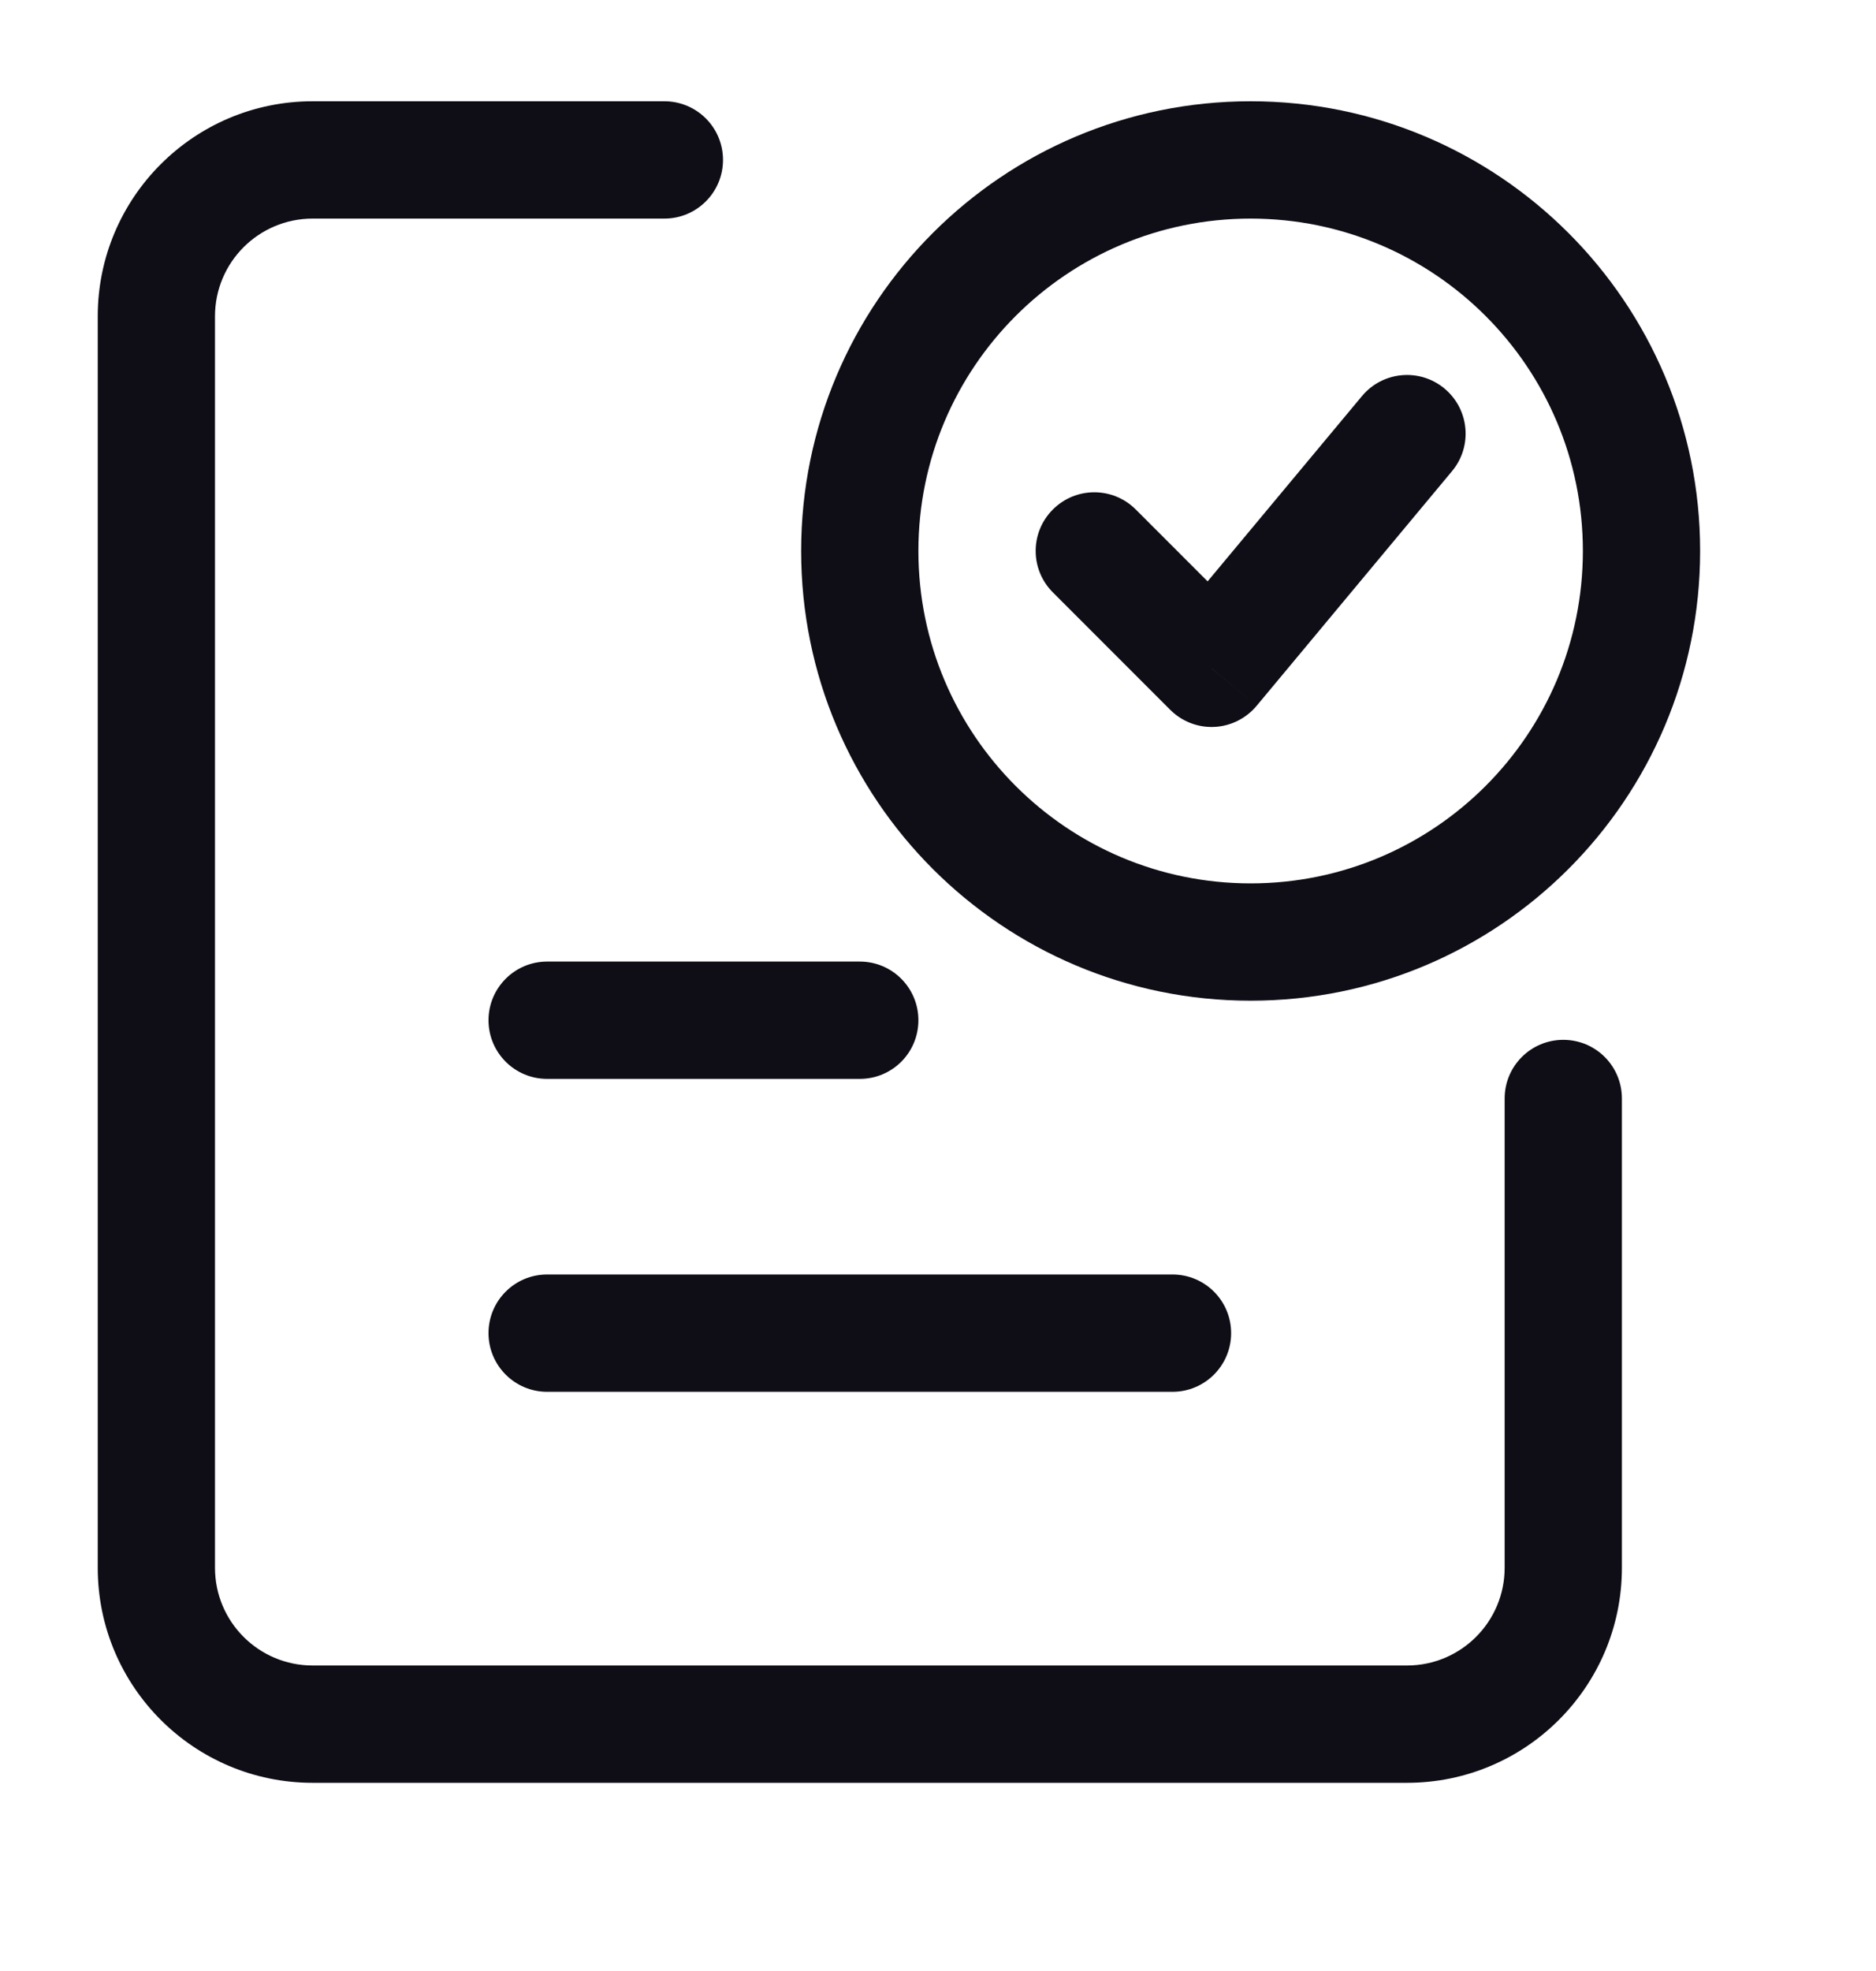 <svg width="20" height="21" viewBox="0 0 20 21" fill="none" xmlns="http://www.w3.org/2000/svg">
<path fill-rule="evenodd" clip-rule="evenodd" d="M5.208 10.87C5.208 10.525 5.488 10.245 5.833 10.245H9.166C9.512 10.245 9.791 10.525 9.791 10.87C9.791 11.216 9.512 11.495 9.166 11.495H5.833C5.488 11.495 5.208 11.216 5.208 10.87Z" fill="#0F0E16"/>
<path fill-rule="evenodd" clip-rule="evenodd" d="M5.208 14.204C5.208 13.858 5.488 13.579 5.833 13.579H12.5C12.845 13.579 13.125 13.858 13.125 14.204C13.125 14.549 12.845 14.829 12.5 14.829H5.833C5.488 14.829 5.208 14.549 5.208 14.204Z" fill="#0F0E16"/>
<path fill-rule="evenodd" clip-rule="evenodd" d="M1.042 3.37C1.042 2.105 2.068 1.079 3.333 1.079H7.083C7.428 1.079 7.708 1.358 7.708 1.704C7.708 2.049 7.428 2.329 7.083 2.329H3.333C2.758 2.329 2.292 2.795 2.292 3.37V16.704C2.292 17.279 2.758 17.745 3.333 17.745H15C15.575 17.745 16.041 17.279 16.041 16.704V11.704C16.041 11.358 16.321 11.079 16.666 11.079C17.012 11.079 17.291 11.358 17.291 11.704V16.704C17.291 17.969 16.265 18.995 15 18.995H3.333C2.068 18.995 1.042 17.969 1.042 16.704V3.37Z" fill="#0F0E16"/>
<path d="M12.108 5.428C11.864 5.184 11.469 5.184 11.225 5.428C10.98 5.672 10.98 6.068 11.225 6.312L12.108 5.428ZM12.916 7.12L12.475 7.562C12.599 7.686 12.769 7.753 12.945 7.745C13.12 7.737 13.284 7.655 13.397 7.52L12.916 7.12ZM15.48 5.02C15.701 4.755 15.665 4.361 15.4 4.14C15.135 3.919 14.741 3.955 14.52 4.22L15.48 5.02ZM18.125 5.87C18.125 3.224 15.979 1.079 13.333 1.079V2.329C15.289 2.329 16.875 3.914 16.875 5.87H18.125ZM13.333 1.079C10.687 1.079 8.541 3.224 8.541 5.87H9.791C9.791 3.914 11.377 2.329 13.333 2.329V1.079ZM8.541 5.87C8.541 8.517 10.687 10.662 13.333 10.662V9.412C11.377 9.412 9.791 7.826 9.791 5.87H8.541ZM13.333 10.662C15.979 10.662 18.125 8.517 18.125 5.87H16.875C16.875 7.826 15.289 9.412 13.333 9.412V10.662ZM11.225 6.312L12.475 7.562L13.358 6.678L12.108 5.428L11.225 6.312ZM13.397 7.52L15.48 5.02L14.52 4.22L12.436 6.72L13.397 7.52Z" fill="#0F0E16"/>
</svg>
